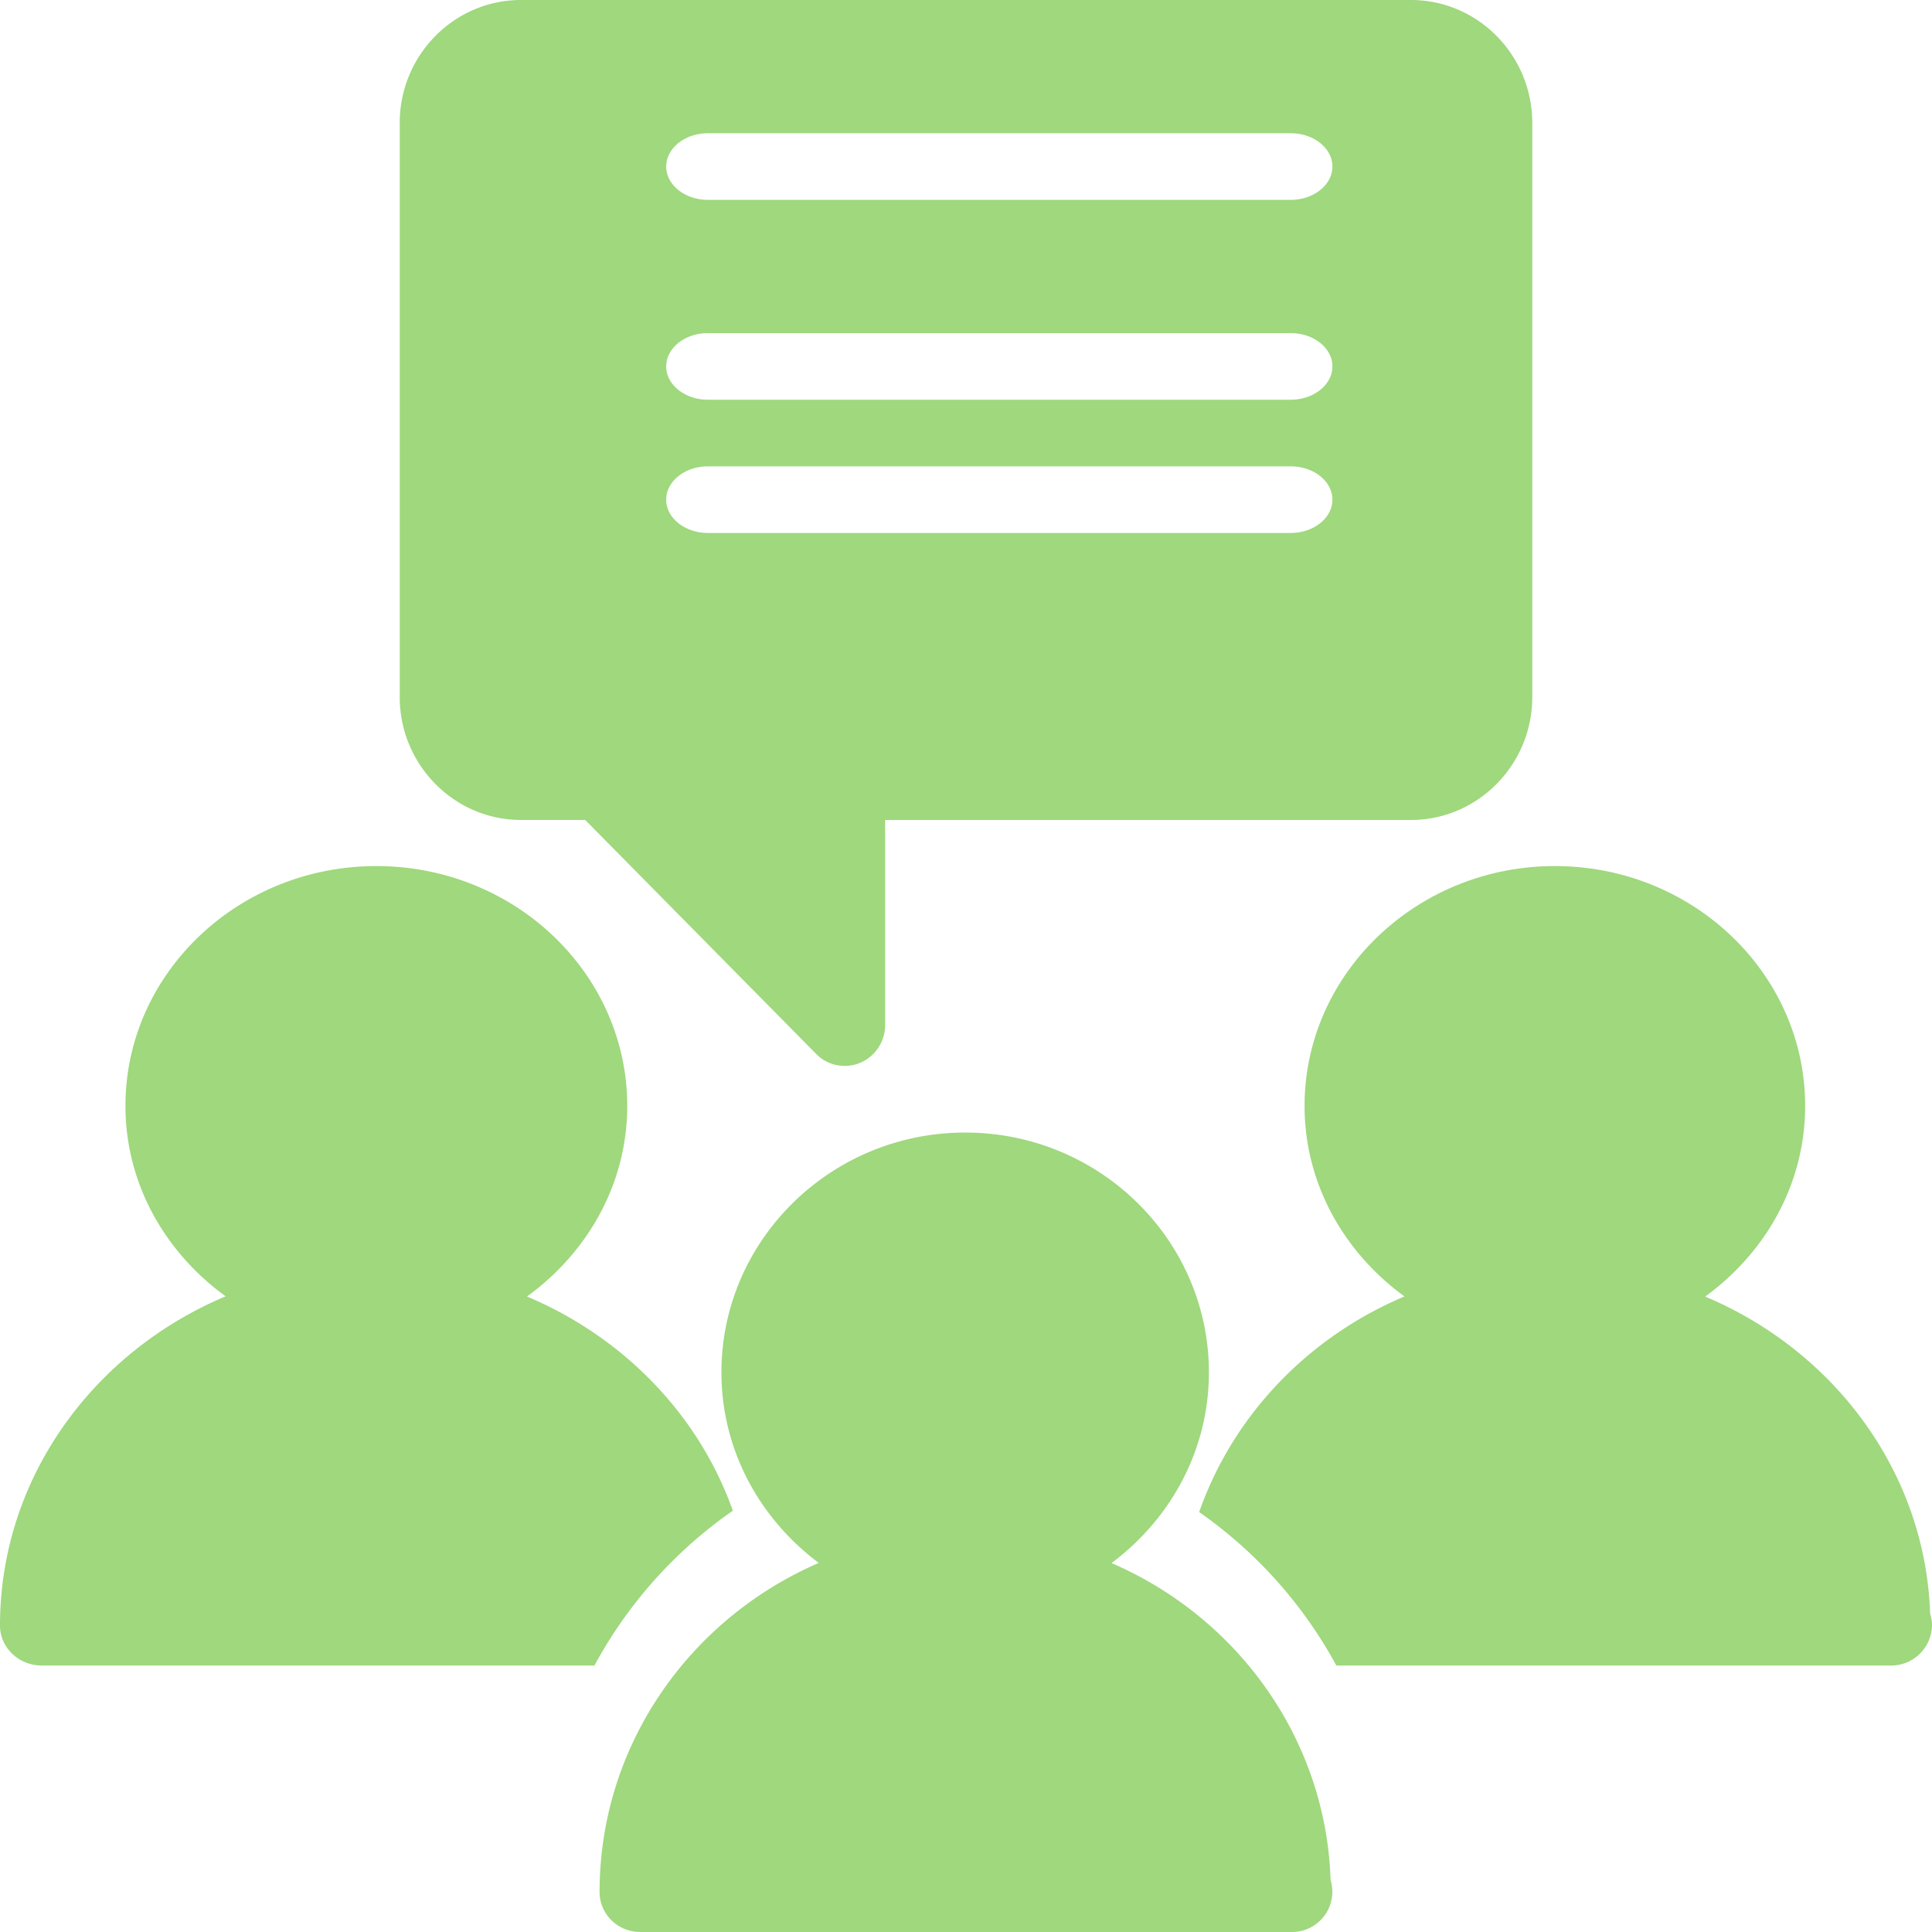 <svg xmlns="http://www.w3.org/2000/svg" width="29" height="29" viewBox="0 0 29 29"><g fill="#9FD87D" fill-rule="evenodd"><path d="M28.972 24.222c-.072-2.132-1.445-3.948-3.377-4.76.906-.658 1.501-1.69 1.501-2.862 0-1.985-1.684-3.6-3.757-3.6-2.071 0-3.757 1.615-3.757 3.6 0 1.171.595 2.202 1.5 2.86-1.449.61-2.575 1.789-3.082 3.237A6.716 6.716 0 0 1 20.059 25h8.315a.613.613 0 0 0 .626-.6.561.561 0 0 0-.028-.178M11 22.676c-.51-1.44-1.644-2.607-3.09-3.215.908-.658 1.505-1.69 1.505-2.861 0-1.986-1.689-3.6-3.766-3.6-2.076 0-3.766 1.614-3.766 3.6 0 1.17.596 2.2 1.504 2.858C1.397 20.295 0 22.192 0 24.4c0 .331.281.6.628.6h8.295A6.724 6.724 0 0 1 11 22.676"/><path d="M19.973 28.222c-.07-2.132-1.407-3.948-3.289-4.76.883-.658 1.462-1.69 1.462-2.862 0-1.985-1.64-3.6-3.658-3.6-2.017 0-3.659 1.615-3.659 3.6 0 1.171.58 2.202 1.461 2.86C10.357 24.296 9 26.193 9 28.4c0 .332.273.6.61.6h9.78a.604.604 0 0 0 .583-.778M19.373 3h-8.746C10.281 3 10 2.776 10 2.5s.281-.5.627-.5h8.746c.346 0 .627.224.627.5s-.281.5-.627.5m0 3h-8.746C10.281 6 10 5.776 10 5.5s.281-.5.627-.5h8.746c.346 0 .627.224.627.5s-.281.5-.627.5m0 2h-8.746C10.281 8 10 7.776 10 7.5s.281-.5.627-.5h8.746c.346 0 .627.224.627.5s-.281.5-.627.5m1.806-8H7.82C6.817 0 6 .828 6 1.846v8.616c0 1.017.817 1.846 1.821 1.846h.963l3.466 3.511a.601.601 0 0 0 .662.134.614.614 0 0 0 .374-.568v-3.077h7.893c1.004 0 1.821-.829 1.821-1.846V1.846C23 .828 22.183 0 21.179 0"/></g></svg>
